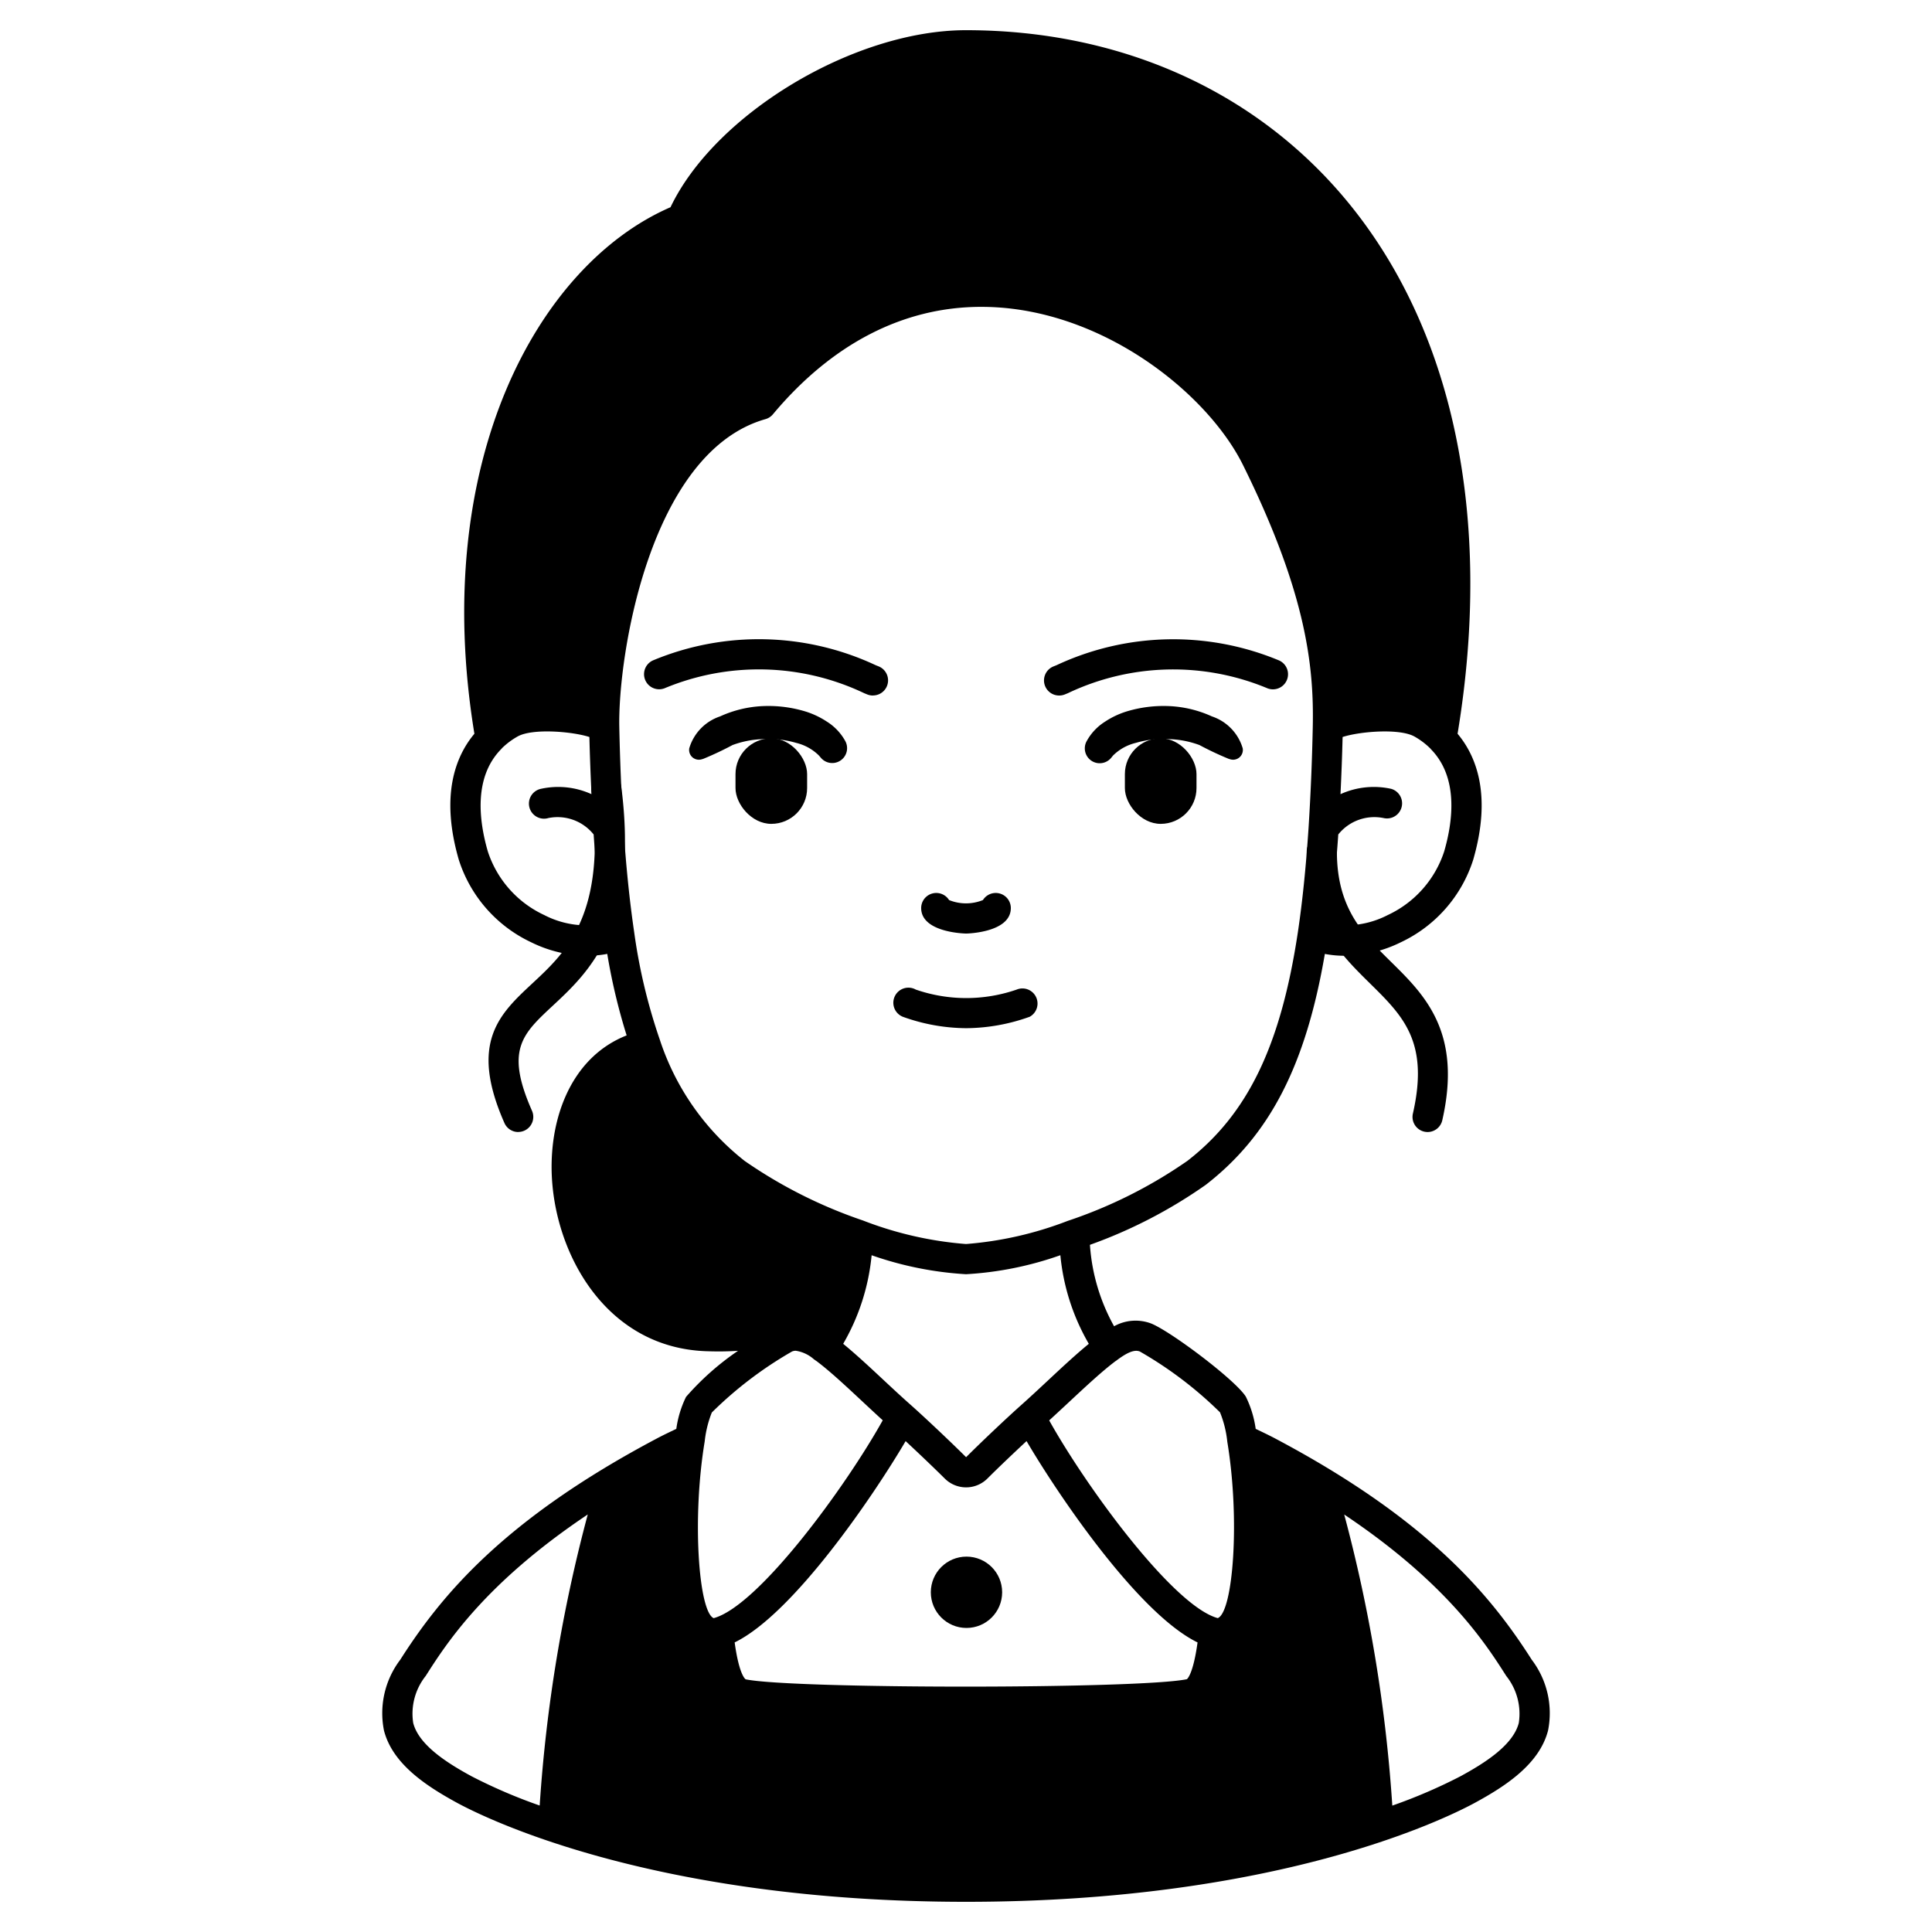 <svg id="Solid" xmlns="http://www.w3.org/2000/svg" viewBox="0 0 128 128"><title>avatar-02_7</title><path d="M72,49.094a3.522,3.522,0,0,1,1.21-1.281,5.59,5.59,0,0,1,1.387-.664,8.433,8.433,0,0,1,2.866-.368,7.626,7.626,0,0,1,2.827.682,3.175,3.175,0,0,1,2.043,2.114.646.646,0,0,1-.812.732l-.112-.032a20.737,20.737,0,0,1-1.943-.916,6.4,6.4,0,0,0-2.089-.395,6.5,6.5,0,0,0-2.134.254,3.2,3.2,0,0,0-1.5.835l-.115.141A.986.986,0,0,1,72,49.094Z"/><rect x="74.526" y="48.915" width="4.745" height="5.668" rx="2.372" ry="2.372"/><path d="M54.256,50.055a3.2,3.2,0,0,0-1.5-.835,6.5,6.5,0,0,0-2.134-.254,6.4,6.4,0,0,0-2.089.395,20.737,20.737,0,0,1-1.943.916l-.109.031a.647.647,0,0,1-.8-.442.662.662,0,0,1-.016-.289,3.175,3.175,0,0,1,2.043-2.114,7.626,7.626,0,0,1,2.827-.682,8.433,8.433,0,0,1,2.866.368,5.59,5.59,0,0,1,1.387.664A3.522,3.522,0,0,1,56,49.094a.985.985,0,0,1-1.624,1.1Z"/><rect x="48.729" y="48.915" width="4.745" height="5.668" rx="2.372" ry="2.372" transform="translate(102.203 103.498) rotate(180)"/><path d="M94.584,75a1,1,0,0,1-.976-1.222c1.084-4.755-.646-6.459-2.835-8.616-1.967-1.938-4.2-4.136-4.2-8.739a1,1,0,0,1,2,0c0,3.766,1.749,5.49,3.6,7.315,2.209,2.176,4.712,4.643,3.382,10.484A1,1,0,0,1,94.584,75Z"/><path d="M34.334,75a1,1,0,0,1-.915-.6c-2.355-5.33-.316-7.228,1.842-9.239C37.585,63,40.22,60.547,39.178,52.376a1,1,0,0,1,1.985-.252c1.171,9.188-2.129,12.261-4.538,14.505-2.035,1.894-3.156,2.938-1.377,6.967a1,1,0,0,1-.914,1.4Z"/><path d="M64.01,61.85c-.03,0-2.98-.046-2.98-1.69a1,1,0,0,1,1.848-.529,2.983,2.983,0,0,0,2.244,0,1,1,0,0,1,1.848.529C66.97,61.8,64.04,61.85,64.01,61.85Z"/><path d="M64.01,68.12a12.579,12.579,0,0,1-4.2-.758,1,1,0,1,1,.863-1.8,10.224,10.224,0,0,0,6.686,0,1,1,0,0,1,.864,1.8A12.631,12.631,0,0,1,64.01,68.12Z"/><path d="M70.17,46.08a1,1,0,0,1-.377-1.927l.2-.08a18.24,18.24,0,0,1,14.7-.337,1,1,0,1,1-.716,1.868,16.235,16.235,0,0,0-13.226.321l-.2.082A.994.994,0,0,1,70.17,46.08Z"/><path d="M57.83,46.08a.994.994,0,0,1-.376-.073l-.2-.082A16.231,16.231,0,0,0,44.028,45.6a1,1,0,0,1-.716-1.868,18.241,18.241,0,0,1,14.7.337l.2.08a1,1,0,0,1-.377,1.927Z"/><path d="M101.483,109.963c-2.688-4.219-6.807-9.258-16.971-14.645-.425-.226-.872-.438-1.319-.652a6.986,6.986,0,0,0-.652-2.131c-.666-1.08-4.878-4.263-6.247-4.839a2.918,2.918,0,0,0-2.483.172,12.841,12.841,0,0,1-1.6-5.395A32.116,32.116,0,0,0,79.883,78.5c4.234-3.282,6.624-7.9,7.892-15.3a6.99,6.99,0,0,0,1.309.122,8.584,8.584,0,0,0,3.737-.9,9.089,9.089,0,0,0,4.78-5.453c1.245-4.29.209-6.873-1.033-8.356,2.37-14.33-.28-26.925-7.5-35.5C83.034,5.947,74.131,2,64,2,56.568,2,47.375,7.544,44.423,13.729,35.64,17.542,28.479,30.6,31.43,48.613c-1.241,1.482-2.275,4.069-1.031,8.356a9.089,9.089,0,0,0,4.78,5.453,8.584,8.584,0,0,0,3.737.9,6.973,6.973,0,0,0,1.316-.124,39.681,39.681,0,0,0,1.285,5.4c-3.9,1.535-5.3,5.99-4.909,10,.491,5.089,3.872,10.677,10.137,10.921q.438.016.861.017.666,0,1.291-.042a17.988,17.988,0,0,0-3.446,3.055,6.992,6.992,0,0,0-.644,2.118c-.446.213-.894.425-1.315.65-10.168,5.389-14.287,10.428-16.975,14.646a5.852,5.852,0,0,0-1.077,4.691c.57,2.209,2.778,3.664,4.864,4.8C32.324,120.544,43.443,126,64,126s31.676-5.456,33.7-6.551c2.085-1.132,4.293-2.587,4.863-4.8A5.849,5.849,0,0,0,101.483,109.963ZM73.9,90.183a.913.913,0,0,0,.079-.054c.737-.554,1.2-.728,1.541-.587a25.9,25.9,0,0,1,5.309,4.029,7.088,7.088,0,0,1,.482,1.943c.857,5.163.384,11.285-.631,11.691-2.939-.8-8.693-8.66-11.168-13.1.436-.4.876-.807,1.311-1.213C71.947,91.845,73.008,90.854,73.9,90.183ZM60,95.478c.815.756,1.836,1.728,2.6,2.486a2,2,0,0,0,2.812,0c.763-.761,1.783-1.73,2.6-2.488,2.09,3.564,7.4,11.423,11.329,13.339-.291,2.109-.681,2.415-.708,2.437-3.144.654-26.108.654-29.229.008-.048-.029-.44-.336-.731-2.446C52.591,106.9,57.9,99.05,60,95.478ZM58.54,91.431c-.945-.883-1.845-1.719-2.677-2.4a14.4,14.4,0,0,0,1.885-5.868A22.913,22.913,0,0,0,64,84.42a22.507,22.507,0,0,0,6.252-1.259,14.379,14.379,0,0,0,1.885,5.871c-.832.68-1.732,1.516-2.677,2.4-.62.579-1.249,1.166-1.863,1.711h0c-.8.713-2.478,2.287-3.59,3.4-1.113-1.108-2.772-2.665-3.583-3.388l-.034-.031C59.778,92.586,59.155,92.005,58.54,91.431ZM95.68,56.412a7.061,7.061,0,0,1-3.735,4.211,6.1,6.1,0,0,1-3.869.591c.244-1.818.443-3.8.588-5.929A3.06,3.06,0,0,1,91.676,54.2a1,1,0,0,0,.494-1.937,5.334,5.334,0,0,0-3.359.353c.061-1.254.109-2.514.14-3.787,1.129-.369,3.8-.594,4.784-.019a4.911,4.911,0,0,1,1.048.8c.006.006.007.015.013.021C96.616,51.481,96.281,54.34,95.68,56.412ZM36.055,60.623a7.061,7.061,0,0,1-3.735-4.211c-.6-2.072-.936-4.931.884-6.781.023-.024.045-.049.065-.074a4.958,4.958,0,0,1,1.006-.753c.972-.568,3.645-.344,4.774.025.031,1.273.079,2.533.14,3.787a5.334,5.334,0,0,0-3.359-.353,1,1,0,1,0,.5,1.935,3.06,3.06,0,0,1,3,1.087c.145,2.126.343,4.11.588,5.93A6.091,6.091,0,0,1,36.055,60.623Zm5.253-5.785c-.141-2.23-.231-4.41-.278-6.669-.1-4.684,2.011-18.218,9.683-20.4a1,1,0,0,0,.494-.32c3.92-4.685,8.657-7.119,13.8-7.119a16.837,16.837,0,0,1,2,.119c7.059.844,13.177,5.974,15.351,10.372,4.2,8.486,4.7,13.352,4.616,17.346h0c-.047,2.258-.137,4.438-.278,6.665-.166,2.533-.4,4.871-.711,6.945C84.85,69.29,82.66,73.817,78.67,76.909a31.126,31.126,0,0,1-7.934,3.979A23.8,23.8,0,0,1,64,82.42a23.975,23.975,0,0,1-6.833-1.562,31.47,31.47,0,0,1-7.825-3.939A16.888,16.888,0,0,1,43.72,68.9a37.387,37.387,0,0,1-1.7-7.115C41.713,59.706,41.474,57.368,41.308,54.838ZM46.688,95.5a7.231,7.231,0,0,1,.472-1.918,25.718,25.718,0,0,1,5.314-4.042.636.636,0,0,1,.249-.049,2.336,2.336,0,0,1,1.214.577l0,0,.005,0c.026.02.048.033.075.053a.913.913,0,0,0,.079.054c.894.671,1.955,1.662,3.077,2.71.436.406.875.816,1.311,1.213-2.475,4.439-8.231,12.3-11.2,13.109C46.3,106.8,45.83,100.677,46.688,95.5ZM31.257,117.691c-1.607-.872-3.5-2.062-3.88-3.538a4.013,4.013,0,0,1,.826-3.116c1.358-2.129,3.906-6.127,10.738-10.7a99.641,99.641,0,0,0-3.186,19.284A34.761,34.761,0,0,1,31.257,117.691Zm69.366-3.538c-.38,1.476-2.273,2.666-3.879,3.538a34.9,34.9,0,0,1-4.5,1.935,99.59,99.59,0,0,0-3.187-19.286c6.832,4.569,9.381,8.568,10.739,10.7A4.01,4.01,0,0,1,100.623,114.153Z"/><circle cx="64.032" cy="105.493" r="2.363"/></svg>